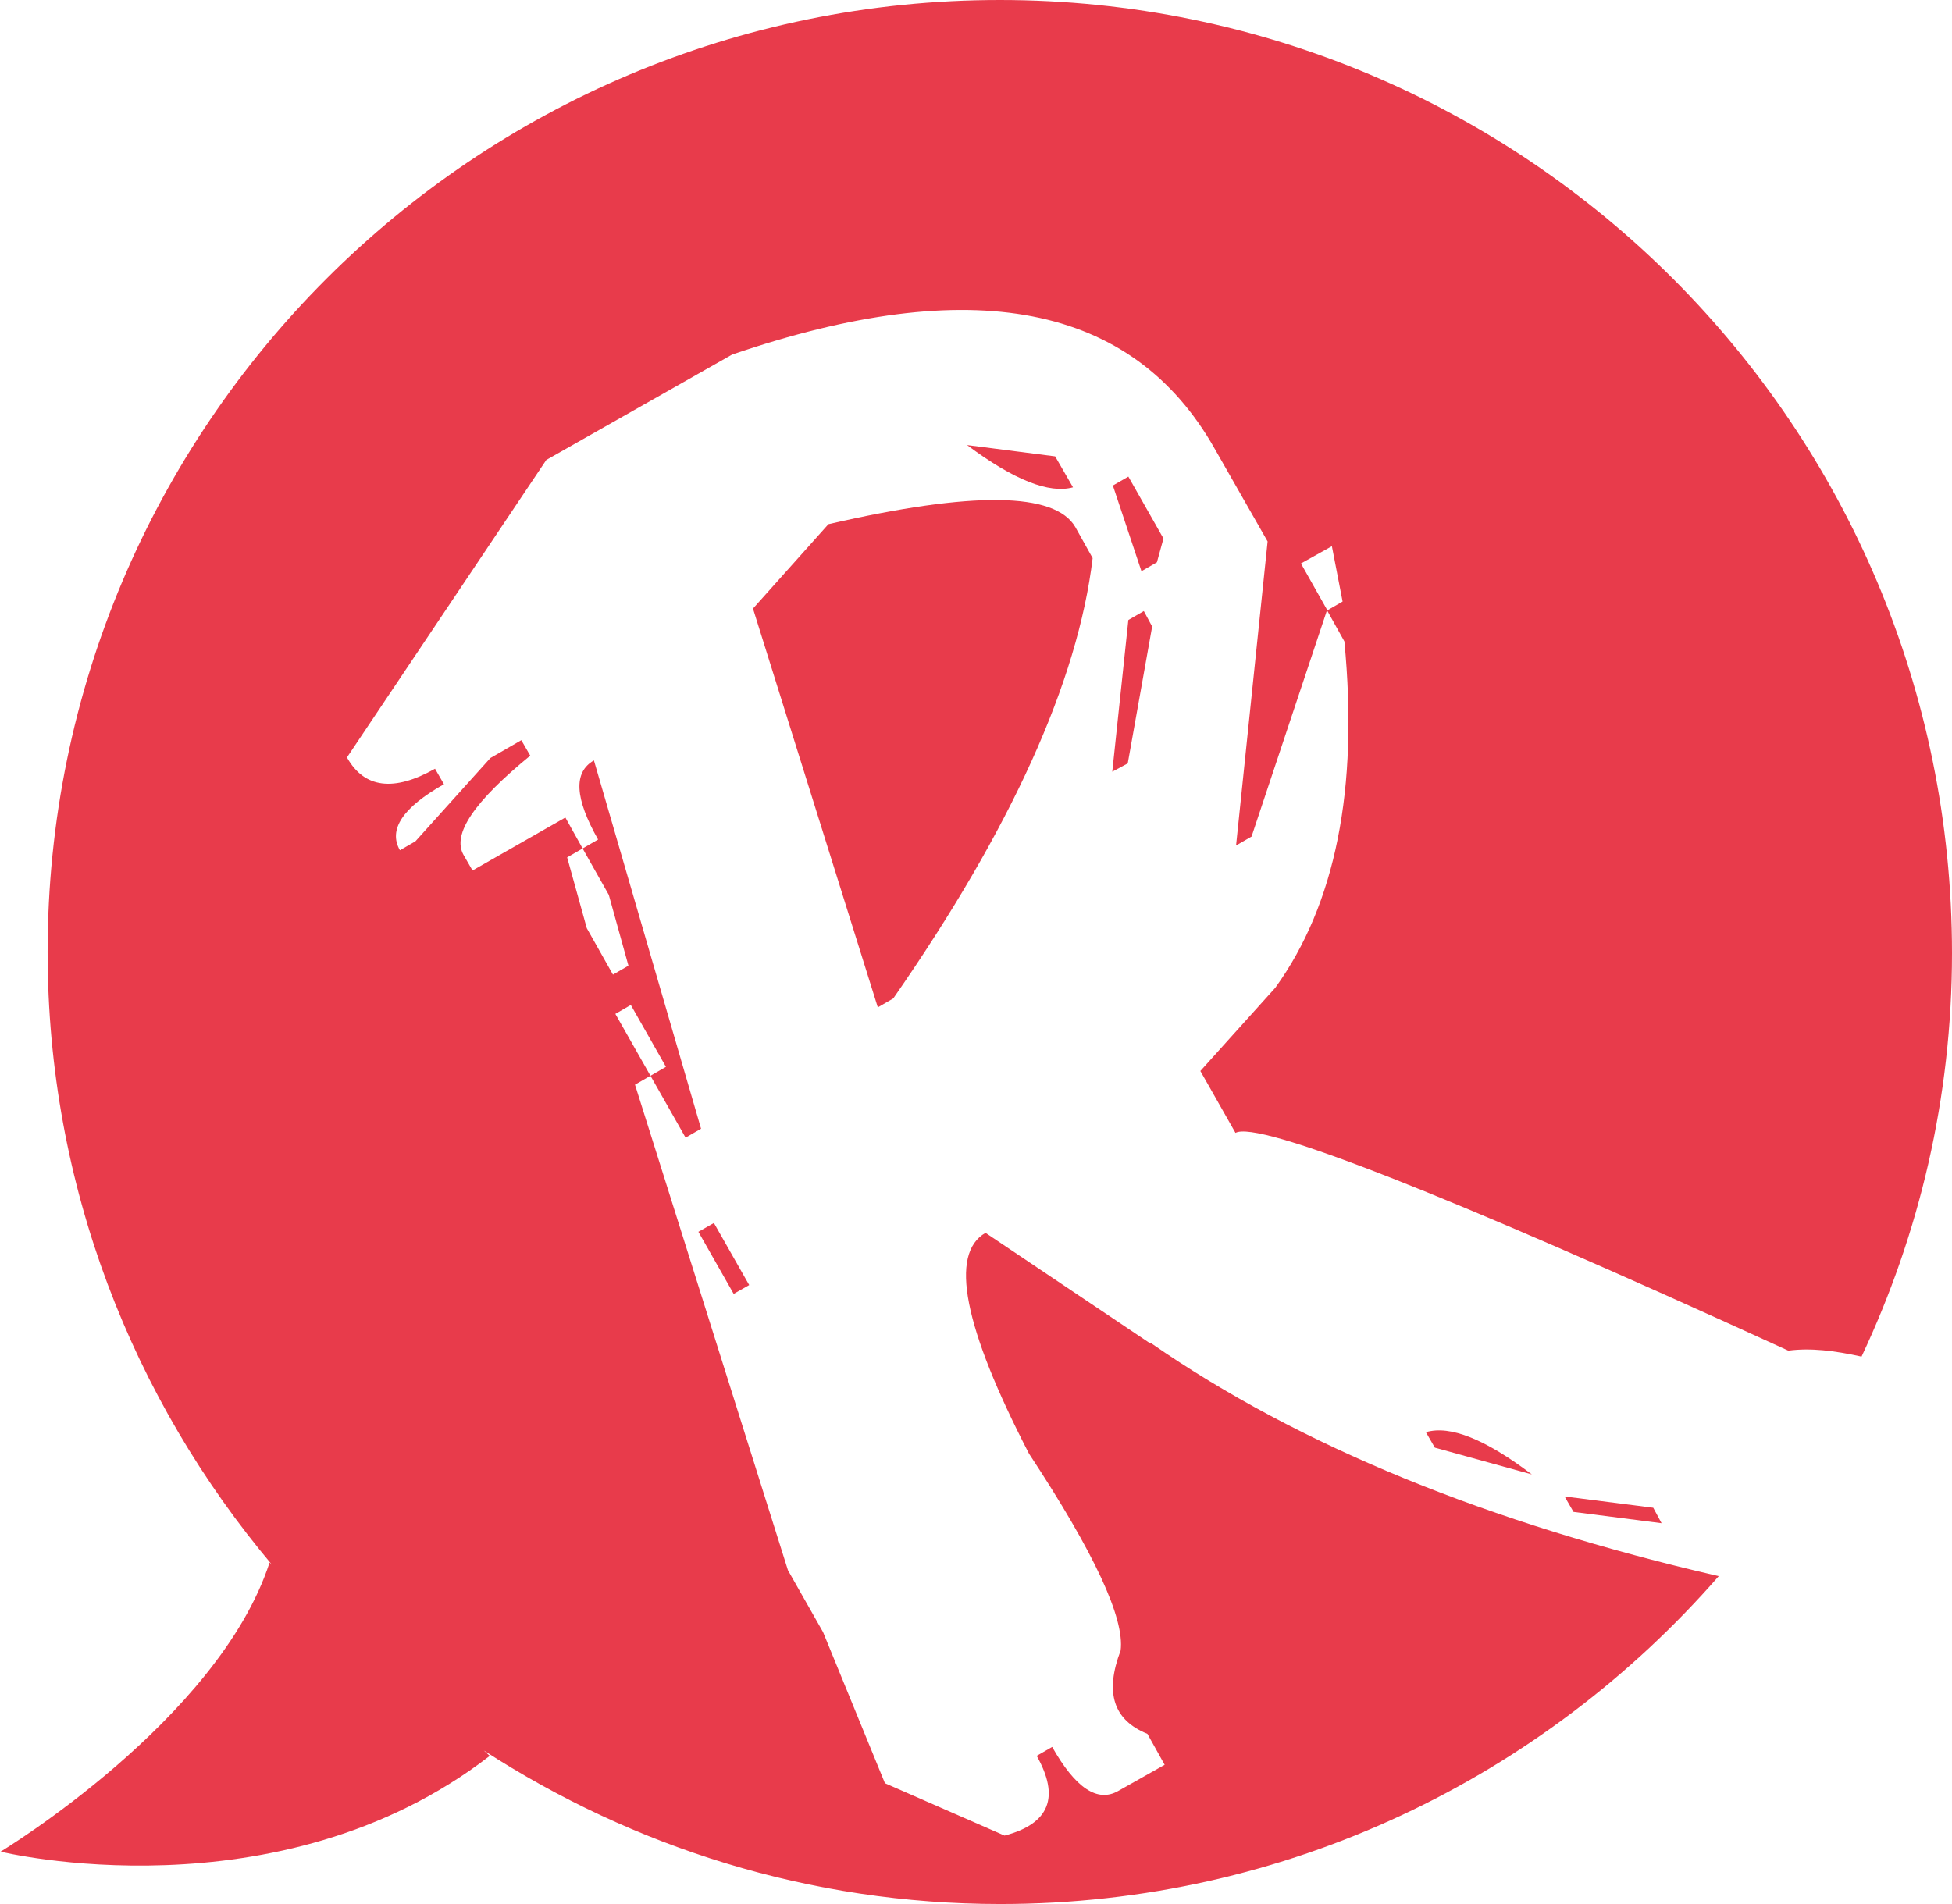 <?xml version="1.0" encoding="UTF-8"?>
<svg id="_Слой_2" data-name="Слой 2" xmlns="http://www.w3.org/2000/svg" viewBox="0 0 32.8 32">
  <defs>
    <style>
      .cls-1 {
        fill: #e83b4b;
        stroke-width: 0px;
      }
    </style>
  </defs>
  <g id="_Слой_1-2">
    <g>
      <polygon class="cls-1" points="19.55 9.05 18.96 8.01 18.7 8.16 19.18 9.6 19.44 9.45 19.55 9.05"/>
      <path class="cls-1" d="m24.11,24.33l1.63.45c-.78-.59-1.37-.83-1.78-.71l.15.26Z"/>
      <path class="cls-1" d="m19.33,22.58l-2.77-1.86c-.61.35-.37,1.58.73,3.71,1.1,1.67,1.61,2.77,1.54,3.31-.27.71-.12,1.17.45,1.4l.29.52-.78.44c-.35.2-.72-.05-1.11-.74l-.26.15c.39.69.22,1.14-.54,1.34l-2.01-.88-1.04-2.54-.59-1.04-2.57-8.16.26-.15-.59-1.04.26-.15.59,1.04-.26.15.59,1.04.26-.15-1.8-6.19c-.35.2-.32.64.07,1.33l-.26.15.44.78.33,1.19-.26.15-.44-.78-.33-1.19.26-.15-.29-.52-1.56.89-.15-.26c-.2-.35.18-.9,1.12-1.67l-.15-.26-.52.3-1.26,1.4-.26.15c-.2-.35.05-.72.74-1.11l-.15-.26c-.69.39-1.19.33-1.48-.19l3.35-5,3.12-1.77c4.03-1.38,6.73-.86,8.11,1.58l.89,1.56-.53,5.11.26-.15,1.27-3.81-.44-.78.52-.29.18.93-.26.15.29.52c.24,2.48-.15,4.42-1.16,5.82l-1.26,1.4.59,1.04c.38-.21,3.48,1,9.29,3.66.37-.05.78,0,1.23.1.97-2.06,1.52-4.35,1.52-6.78C32.8,7.16,25.64,0,16.8,0S.8,7.16.8,16c0,3.93,1.43,7.52,3.78,10.31l-.05-.05c-.86,2.65-4.52,4.86-4.52,4.86,0,0,4.66,1.14,8.22-1.61l-.1-.09c2.5,1.62,5.47,2.58,8.68,2.58,4.82,0,9.13-2.14,12.07-5.51-3.86-.89-7.05-2.19-9.53-3.91Z"/>
      <polygon class="cls-1" points="26.44 25.41 27.92 25.6 27.78 25.34 26.29 25.15 26.44 25.41"/>
      <rect class="cls-1" x="12.01" y="20.55" width=".3" height="1.2" transform="translate(-8.86 8.77) rotate(-29.61)"/>
      <path class="cls-1" d="m18.03,8.19l-.3-.52-1.48-.19c.79.59,1.38.82,1.78.71Z"/>
      <path class="cls-1" d="m12.65,10.22l2.1,6.71.26-.15c1.98-2.85,3.1-5.32,3.35-7.4l-.29-.52c-.34-.59-1.72-.61-4.15-.05l-1.26,1.41Z"/>
      <polygon class="cls-1" points="18.69 12.97 18.95 12.83 19.36 10.53 19.22 10.27 18.96 10.42 18.69 12.97"/>
    </g>
  </g>
</svg>